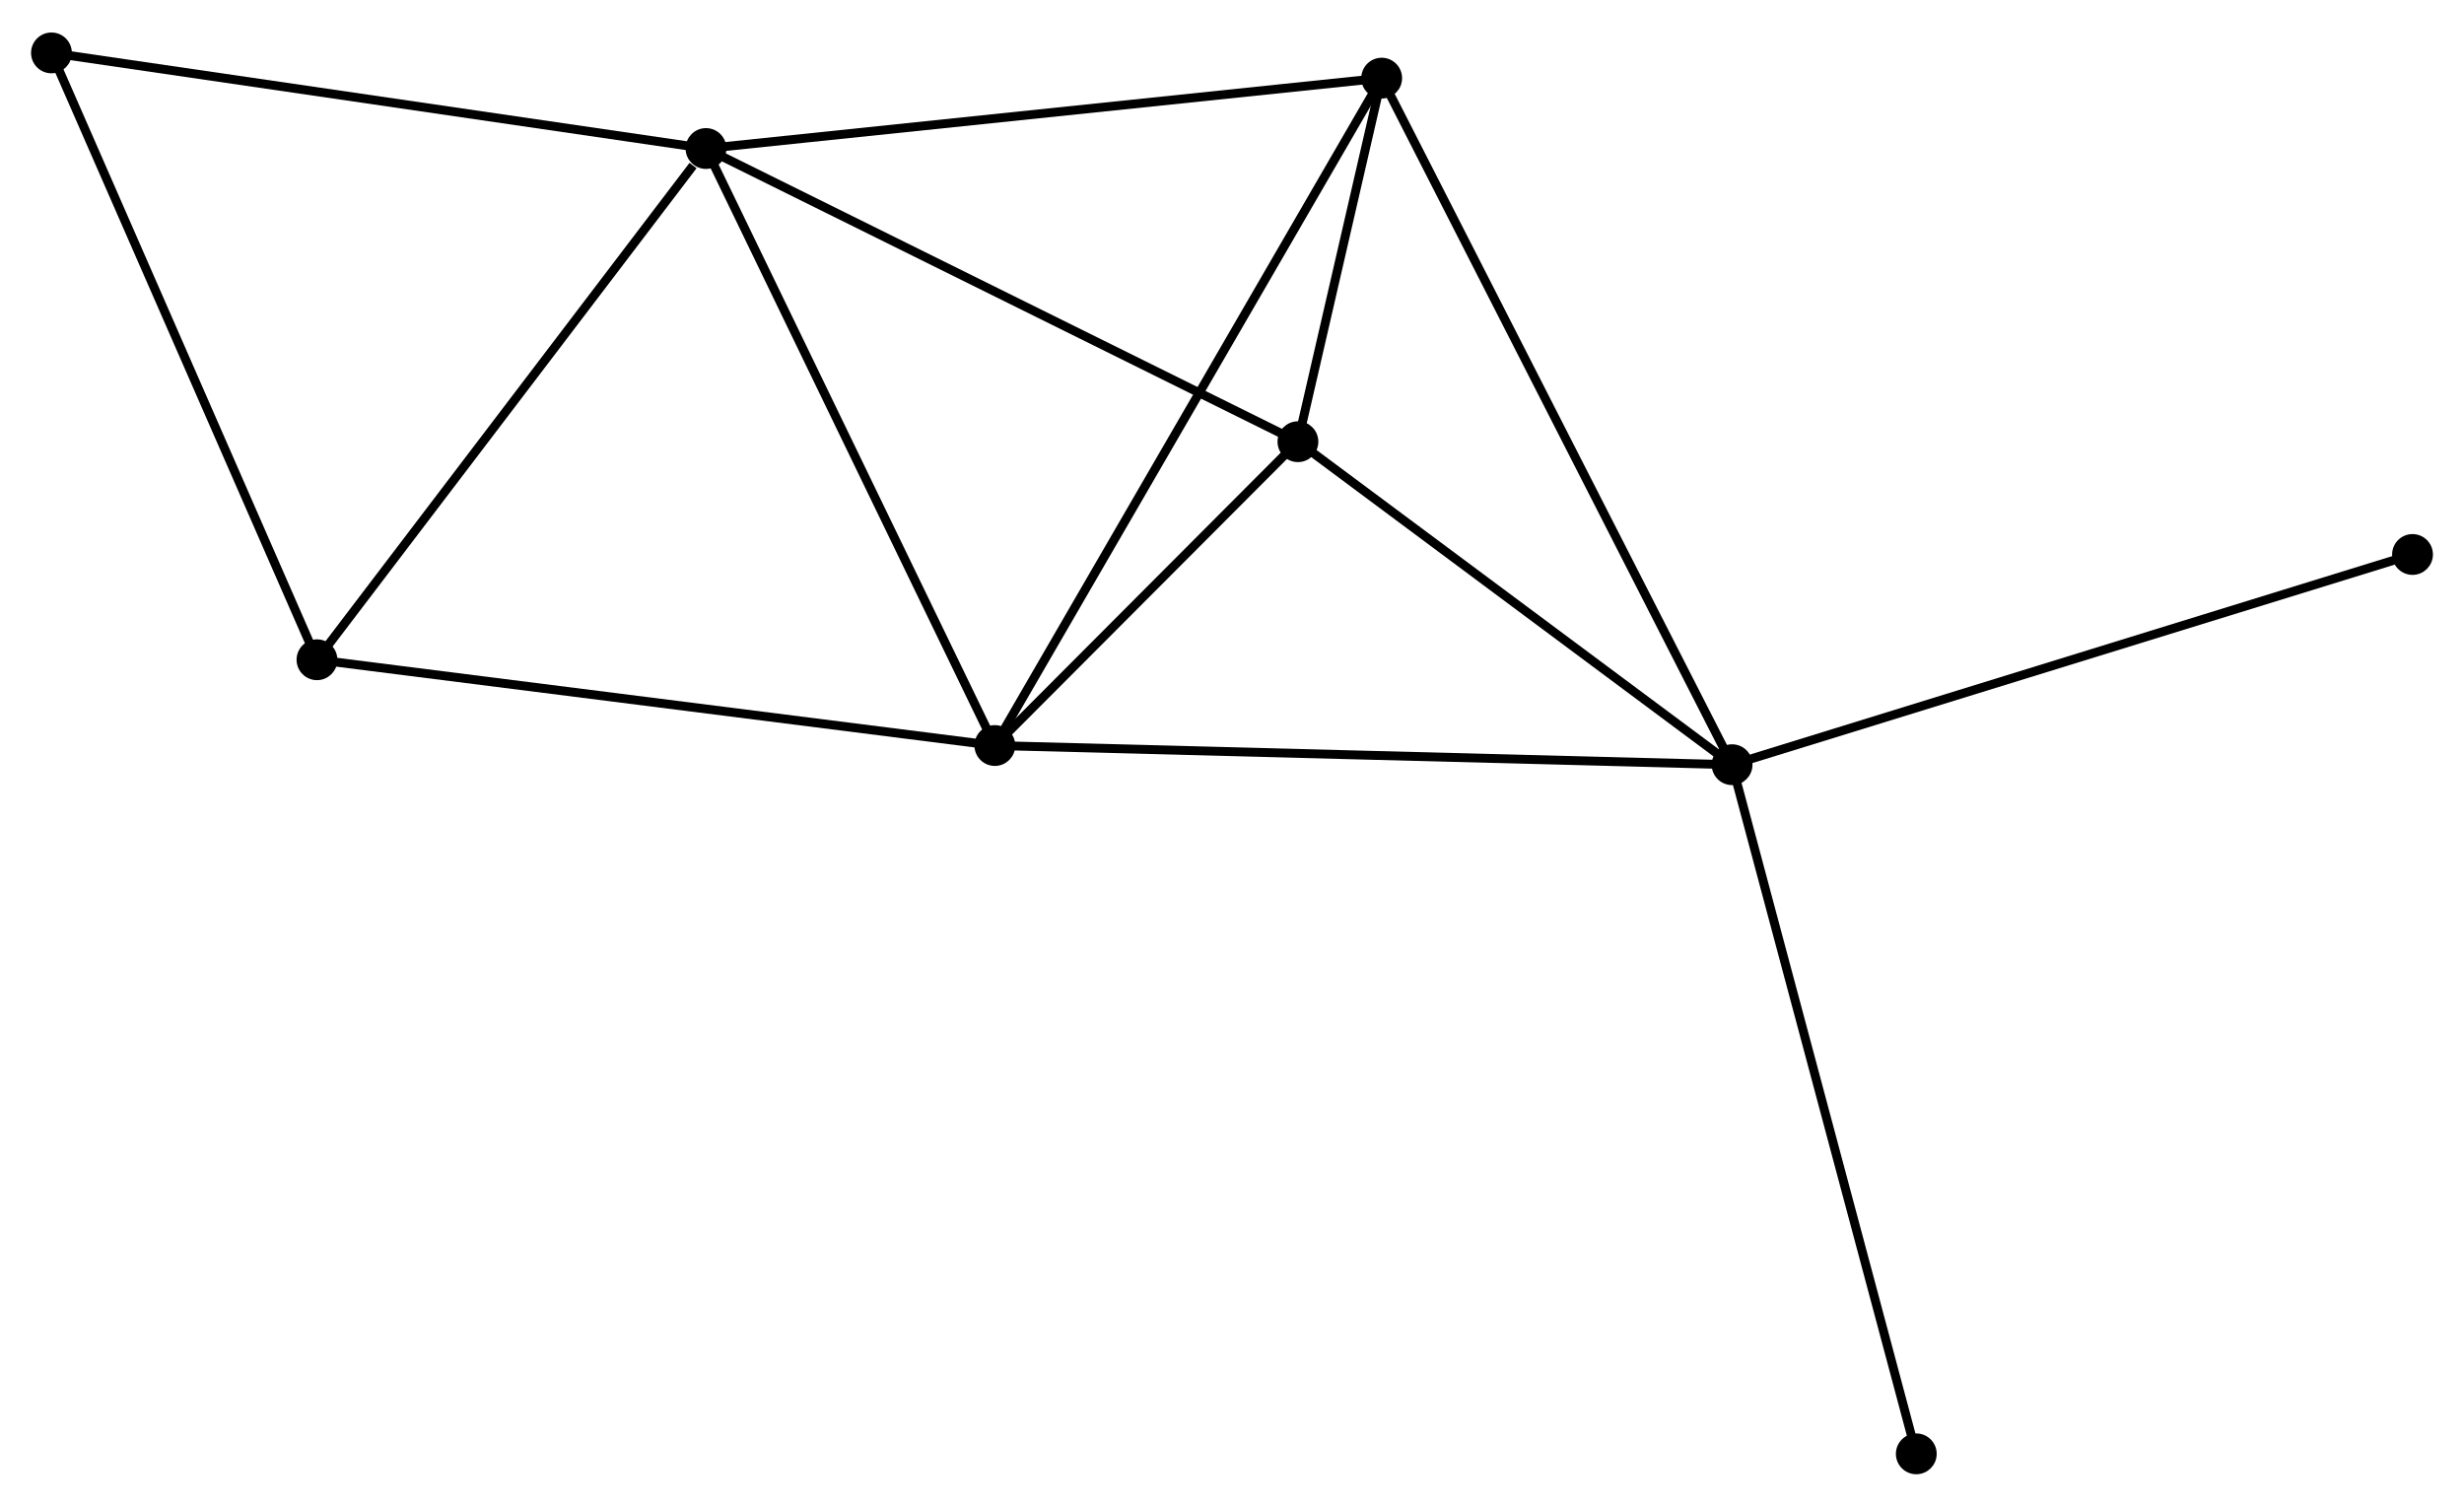<?xml version="1.0" encoding="UTF-8" standalone="no"?>
<!DOCTYPE svg PUBLIC "-//W3C//DTD SVG 1.1//EN"
 "http://www.w3.org/Graphics/SVG/1.1/DTD/svg11.dtd">
<!-- Generated by graphviz version 2.36.0 (20140111.2315)
 -->
<!-- Title: %3 Pages: 1 -->
<svg width="278pt" height="170pt"
 viewBox="0.00 0.00 277.73 169.51" xmlns="http://www.w3.org/2000/svg" xmlns:xlink="http://www.w3.org/1999/xlink">
<g id="graph0" class="graph" transform="scale(1 1) rotate(0) translate(4 165.506)">
<title>%3</title>
<!-- 0 -->
<g id="node1" class="node"><title>0</title>
<ellipse fill="black" stroke="black" cx="108.134" cy="-81.637" rx="1.8" ry="1.8"/>
</g>
<!-- 1 -->
<g id="node2" class="node"><title>1</title>
<ellipse fill="black" stroke="black" cx="75.575" cy="-148.928" rx="1.8" ry="1.8"/>
</g>
<!-- 0&#45;&#45;1 -->
<g id="edge1" class="edge"><title>0&#45;&#45;1</title>
<path fill="none" stroke="black" d="M107.329,-83.3C102.864,-92.529 81.165,-137.376 76.471,-147.075"/>
</g>
<!-- 2 -->
<g id="node3" class="node"><title>2</title>
<ellipse fill="black" stroke="black" cx="191.233" cy="-79.476" rx="1.8" ry="1.8"/>
</g>
<!-- 0&#45;&#45;2 -->
<g id="edge2" class="edge"><title>0&#45;&#45;2</title>
<path fill="none" stroke="black" d="M110.188,-81.584C121.685,-81.284 177.942,-79.821 189.251,-79.527"/>
</g>
<!-- 3 -->
<g id="node4" class="node"><title>3</title>
<ellipse fill="black" stroke="black" cx="151.737" cy="-156.861" rx="1.8" ry="1.8"/>
</g>
<!-- 0&#45;&#45;3 -->
<g id="edge3" class="edge"><title>0&#45;&#45;3</title>
<path fill="none" stroke="black" d="M109.045,-83.208C114.719,-92.998 145.172,-145.534 150.831,-155.298"/>
</g>
<!-- 4 -->
<g id="node5" class="node"><title>4</title>
<ellipse fill="black" stroke="black" cx="142.296" cy="-115.883" rx="1.8" ry="1.8"/>
</g>
<!-- 0&#45;&#45;4 -->
<g id="edge4" class="edge"><title>0&#45;&#45;4</title>
<path fill="none" stroke="black" d="M109.602,-83.109C115.221,-88.742 135.328,-108.898 140.872,-114.455"/>
</g>
<!-- 5 -->
<g id="node6" class="node"><title>5</title>
<ellipse fill="black" stroke="black" cx="31.728" cy="-91.305" rx="1.8" ry="1.8"/>
</g>
<!-- 0&#45;&#45;5 -->
<g id="edge5" class="edge"><title>0&#45;&#45;5</title>
<path fill="none" stroke="black" d="M106.245,-81.876C95.674,-83.214 43.948,-89.759 33.55,-91.075"/>
</g>
<!-- 1&#45;&#45;3 -->
<g id="edge6" class="edge"><title>1&#45;&#45;3</title>
<path fill="none" stroke="black" d="M77.458,-149.124C87.995,-150.221 139.556,-155.592 149.92,-156.672"/>
</g>
<!-- 1&#45;&#45;4 -->
<g id="edge7" class="edge"><title>1&#45;&#45;4</title>
<path fill="none" stroke="black" d="M77.224,-148.111C86.375,-143.579 130.842,-121.556 140.46,-116.793"/>
</g>
<!-- 1&#45;&#45;5 -->
<g id="edge8" class="edge"><title>1&#45;&#45;5</title>
<path fill="none" stroke="black" d="M74.116,-147.01C67.34,-138.106 39.011,-100.876 32.895,-92.839"/>
</g>
<!-- 6 -->
<g id="node7" class="node"><title>6</title>
<ellipse fill="black" stroke="black" cx="1.8" cy="-159.706" rx="1.8" ry="1.8"/>
</g>
<!-- 1&#45;&#45;6 -->
<g id="edge9" class="edge"><title>1&#45;&#45;6</title>
<path fill="none" stroke="black" d="M73.751,-149.194C63.633,-150.672 14.465,-157.856 3.831,-159.41"/>
</g>
<!-- 2&#45;&#45;3 -->
<g id="edge10" class="edge"><title>2&#45;&#45;3</title>
<path fill="none" stroke="black" d="M190.408,-81.092C185.268,-91.163 157.684,-145.208 152.558,-155.254"/>
</g>
<!-- 2&#45;&#45;4 -->
<g id="edge11" class="edge"><title>2&#45;&#45;4</title>
<path fill="none" stroke="black" d="M189.605,-80.687C182.175,-86.215 151.527,-109.016 143.981,-114.63"/>
</g>
<!-- 7 -->
<g id="node8" class="node"><title>7</title>
<ellipse fill="black" stroke="black" cx="267.928" cy="-103.171" rx="1.8" ry="1.8"/>
</g>
<!-- 2&#45;&#45;7 -->
<g id="edge12" class="edge"><title>2&#45;&#45;7</title>
<path fill="none" stroke="black" d="M193.129,-80.061C203.74,-83.34 255.661,-99.381 266.099,-102.606"/>
</g>
<!-- 8 -->
<g id="node9" class="node"><title>8</title>
<ellipse fill="black" stroke="black" cx="211.995" cy="-1.8" rx="1.8" ry="1.8"/>
</g>
<!-- 2&#45;&#45;8 -->
<g id="edge13" class="edge"><title>2&#45;&#45;8</title>
<path fill="none" stroke="black" d="M191.746,-77.555C194.619,-66.809 208.674,-14.223 211.5,-3.653"/>
</g>
<!-- 3&#45;&#45;4 -->
<g id="edge14" class="edge"><title>3&#45;&#45;4</title>
<path fill="none" stroke="black" d="M151.331,-155.1C149.807,-148.482 144.423,-125.113 142.777,-117.972"/>
</g>
<!-- 5&#45;&#45;6 -->
<g id="edge15" class="edge"><title>5&#45;&#45;6</title>
<path fill="none" stroke="black" d="M30.988,-92.996C26.883,-102.377 6.938,-147.964 2.624,-157.823"/>
</g>
</g>
</svg>
